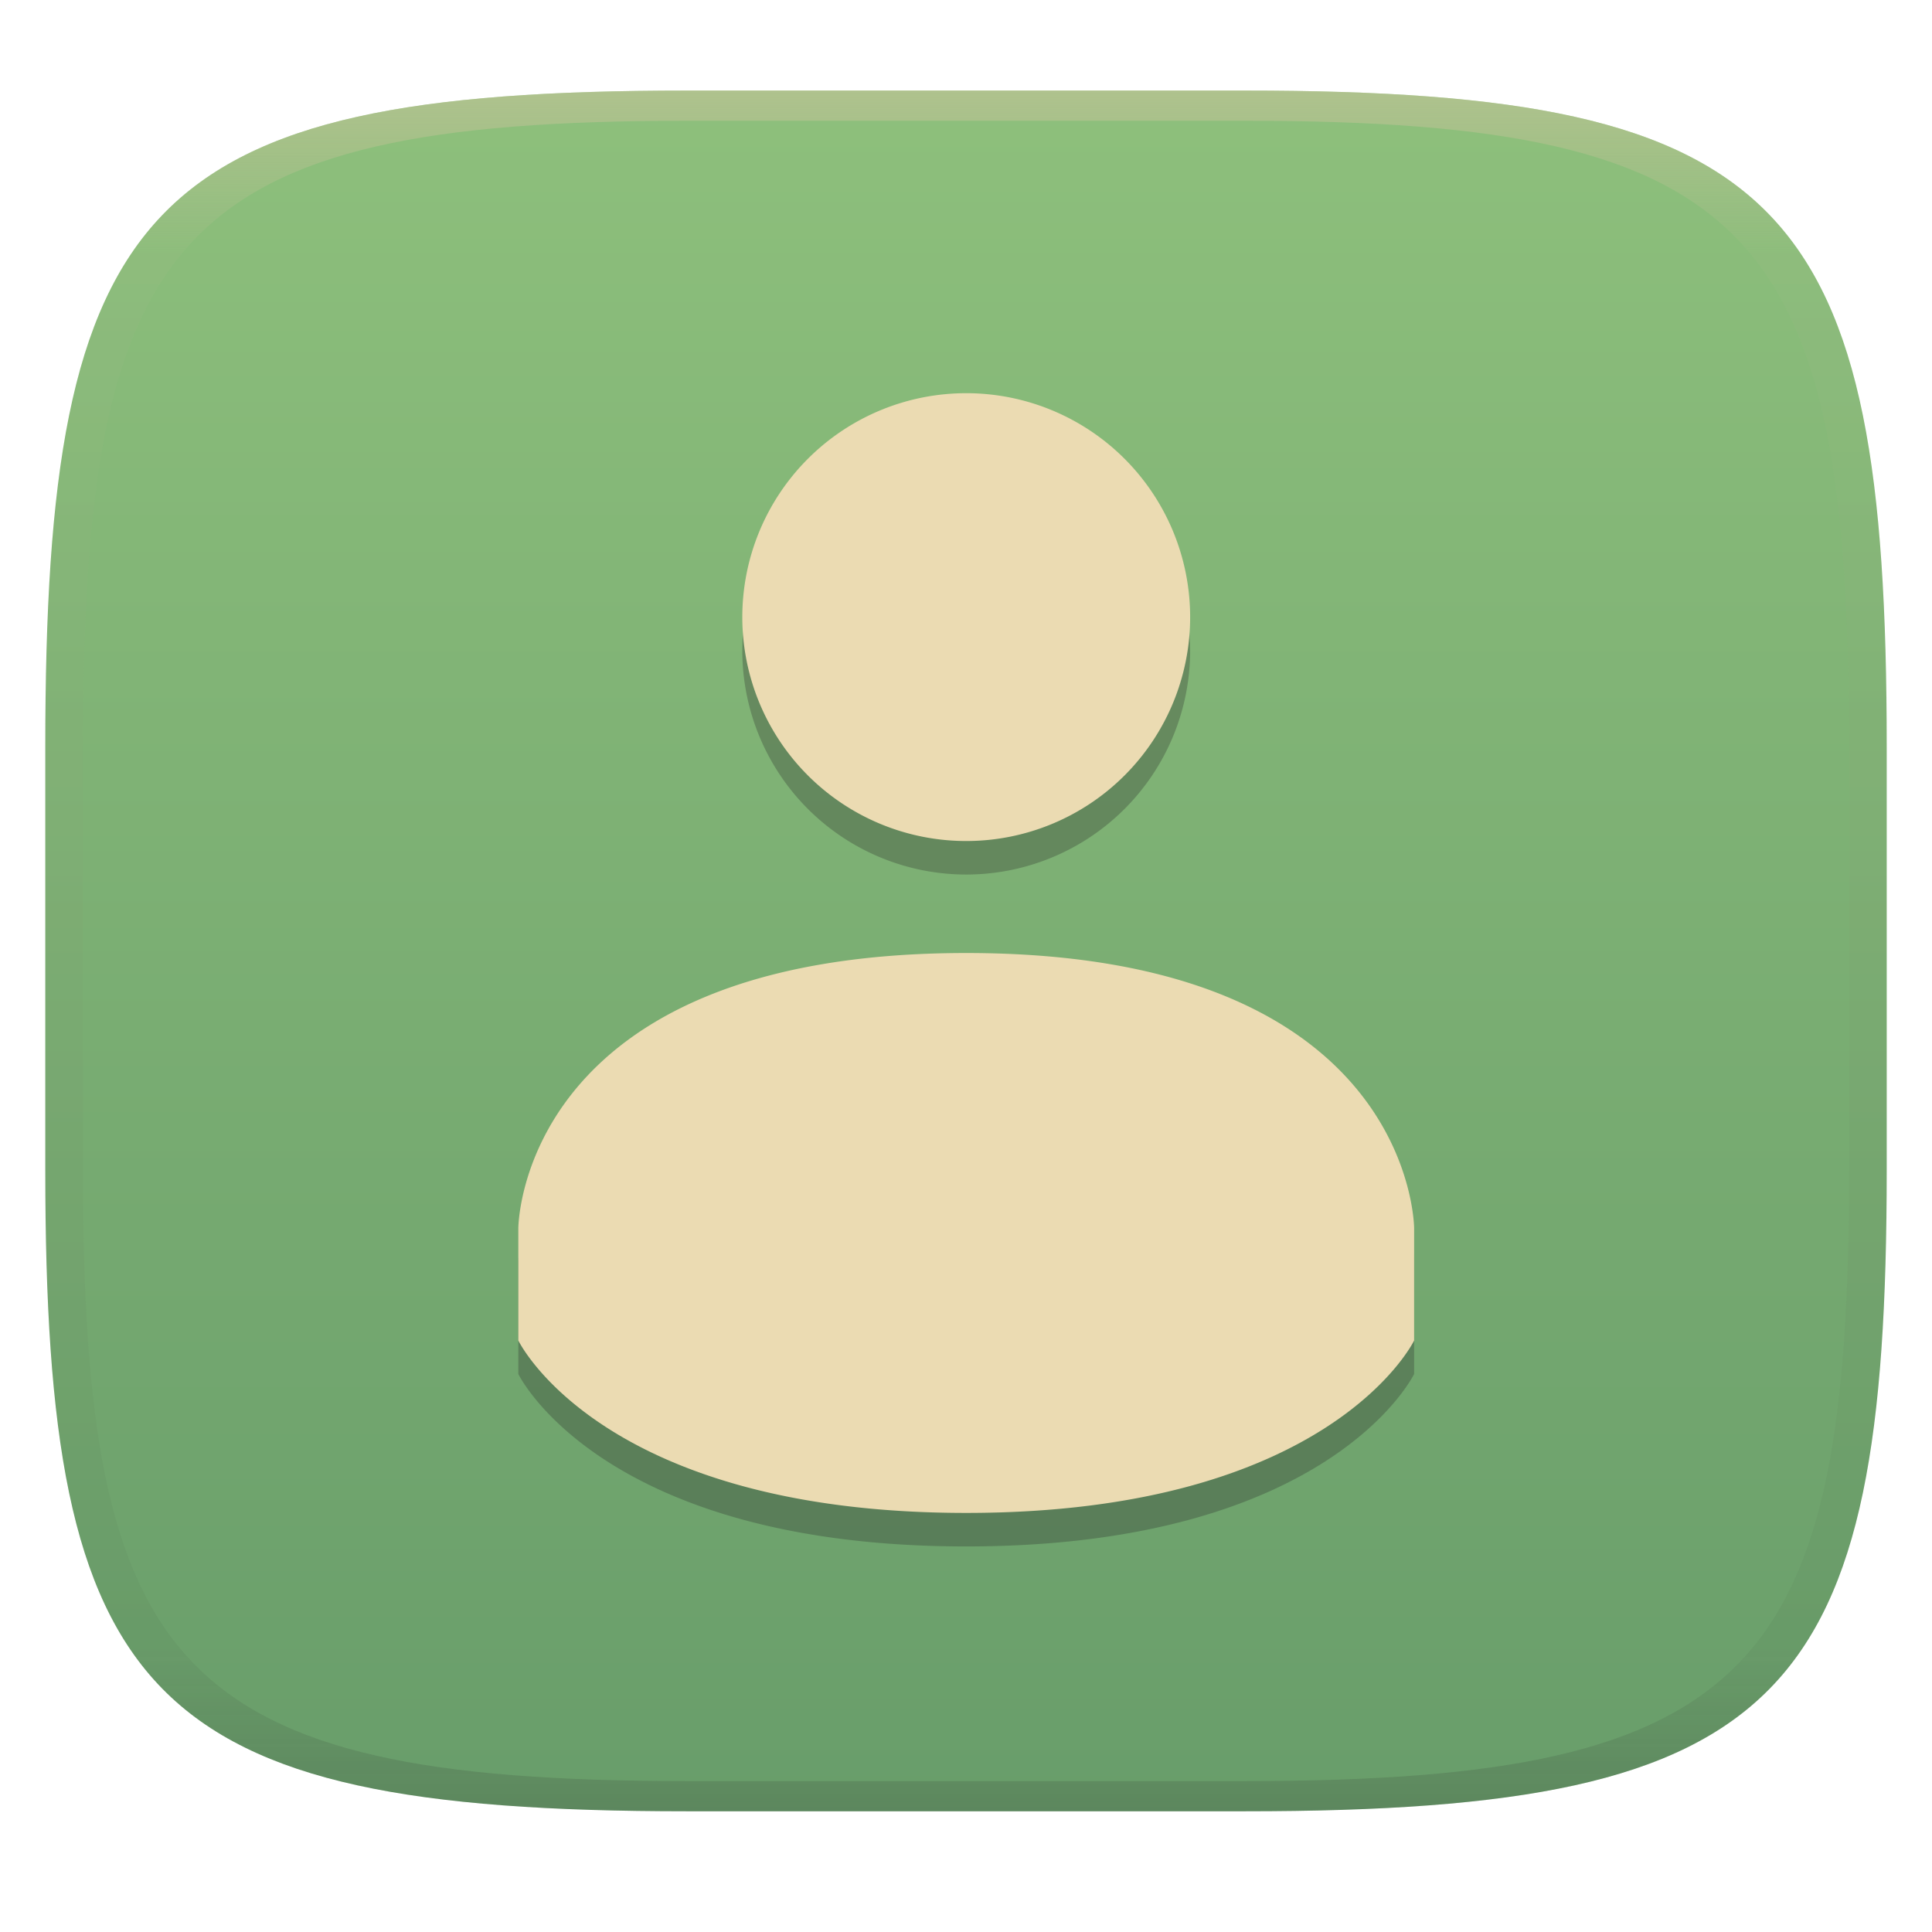 <svg width="256" height="256" style="isolation:isolate" version="1.1" xmlns="http://www.w3.org/2000/svg">
  <g transform="translate(0 -.118)" filter="url(#a)">
    <linearGradient id="b" x1=".5" x2=".5" y2="1" gradientTransform="matrix(244,0,0,228,5.981,12.12)" gradientUnits="userSpaceOnUse">
      <stop stop-color="#8ec07c" offset="0"/>
      <stop stop-color="#689d6a" offset="1"/>
    </linearGradient>
    <path d="m165 12.12c72 0 85 15 85 87v56c0 70-13 85-85 85h-74c-72 0-85-15-85-85v-56c0-72 13-87 85-87z" fill="url(#b)"/>
  </g>
  <path d="m157.7 86.21a29.67 29.67 0 0 1-29.67 29.67 29.67 29.67 0 0 1-29.67-29.67 29.67 29.67 0 0 1 29.67-29.67 29.67 29.67 0 0 1 29.67 29.67zm-29.67 44.51c-59.35 0-59.35 36.5-59.35 36.5v14.84s10.98 22.85 59.35 22.85c48.37 0 59.35-22.85 59.35-22.85v-14.84s0-36.5-59.35-36.5z" fill="#282828" opacity=".3" stroke-width="14.84" style="isolation:isolate"/>
  <path d="m157.7 81.77a29.67 29.67 0 0 1-29.67 29.67 29.67 29.67 0 0 1-29.67-29.67 29.67 29.67 0 0 1 29.67-29.67 29.67 29.67 0 0 1 29.67 29.67zm-29.67 44.51c-59.35 0-59.35 36.5-59.35 36.5v14.84s10.98 22.85 59.35 22.85c48.37 0 59.35-22.85 59.35-22.85v-14.84s0-36.5-59.35-36.5z" fill="#ebdbb2" stroke-width="14.84"/>
  <defs>
    <linearGradient id="linearGradient31" x1=".5" x2=".5" y2="1" gradientTransform="matrix(244,0,0,228,5.988,12.12)" gradientUnits="userSpaceOnUse">
      <stop stop-color="#d5c4a1" offset="0"/>
      <stop stop-color="#d5c4a1" stop-opacity=".098" offset=".1"/>
      <stop stop-color="#282828" stop-opacity=".1" offset=".9"/>
      <stop stop-color="#282828" stop-opacity=".4" offset="1"/>
    </linearGradient>
  </defs>
  <g transform="translate(.001 -.118)" opacity=".5">
    <path d="m91 12.12c-72 0-85 15-85 87v56c0 70 13 85 85 85h74c72 0 85-15 85-85v-56c0-72-13-87-85-87zm0 4h74c68 0 80 15 80 83v56c0 66-12 81-80 81h-74c-68 0-80-15-80-81v-56c0-68 12-83 80-83z" fill="url(#linearGradient31)" opacity="1"/>
  </g>
</svg>
